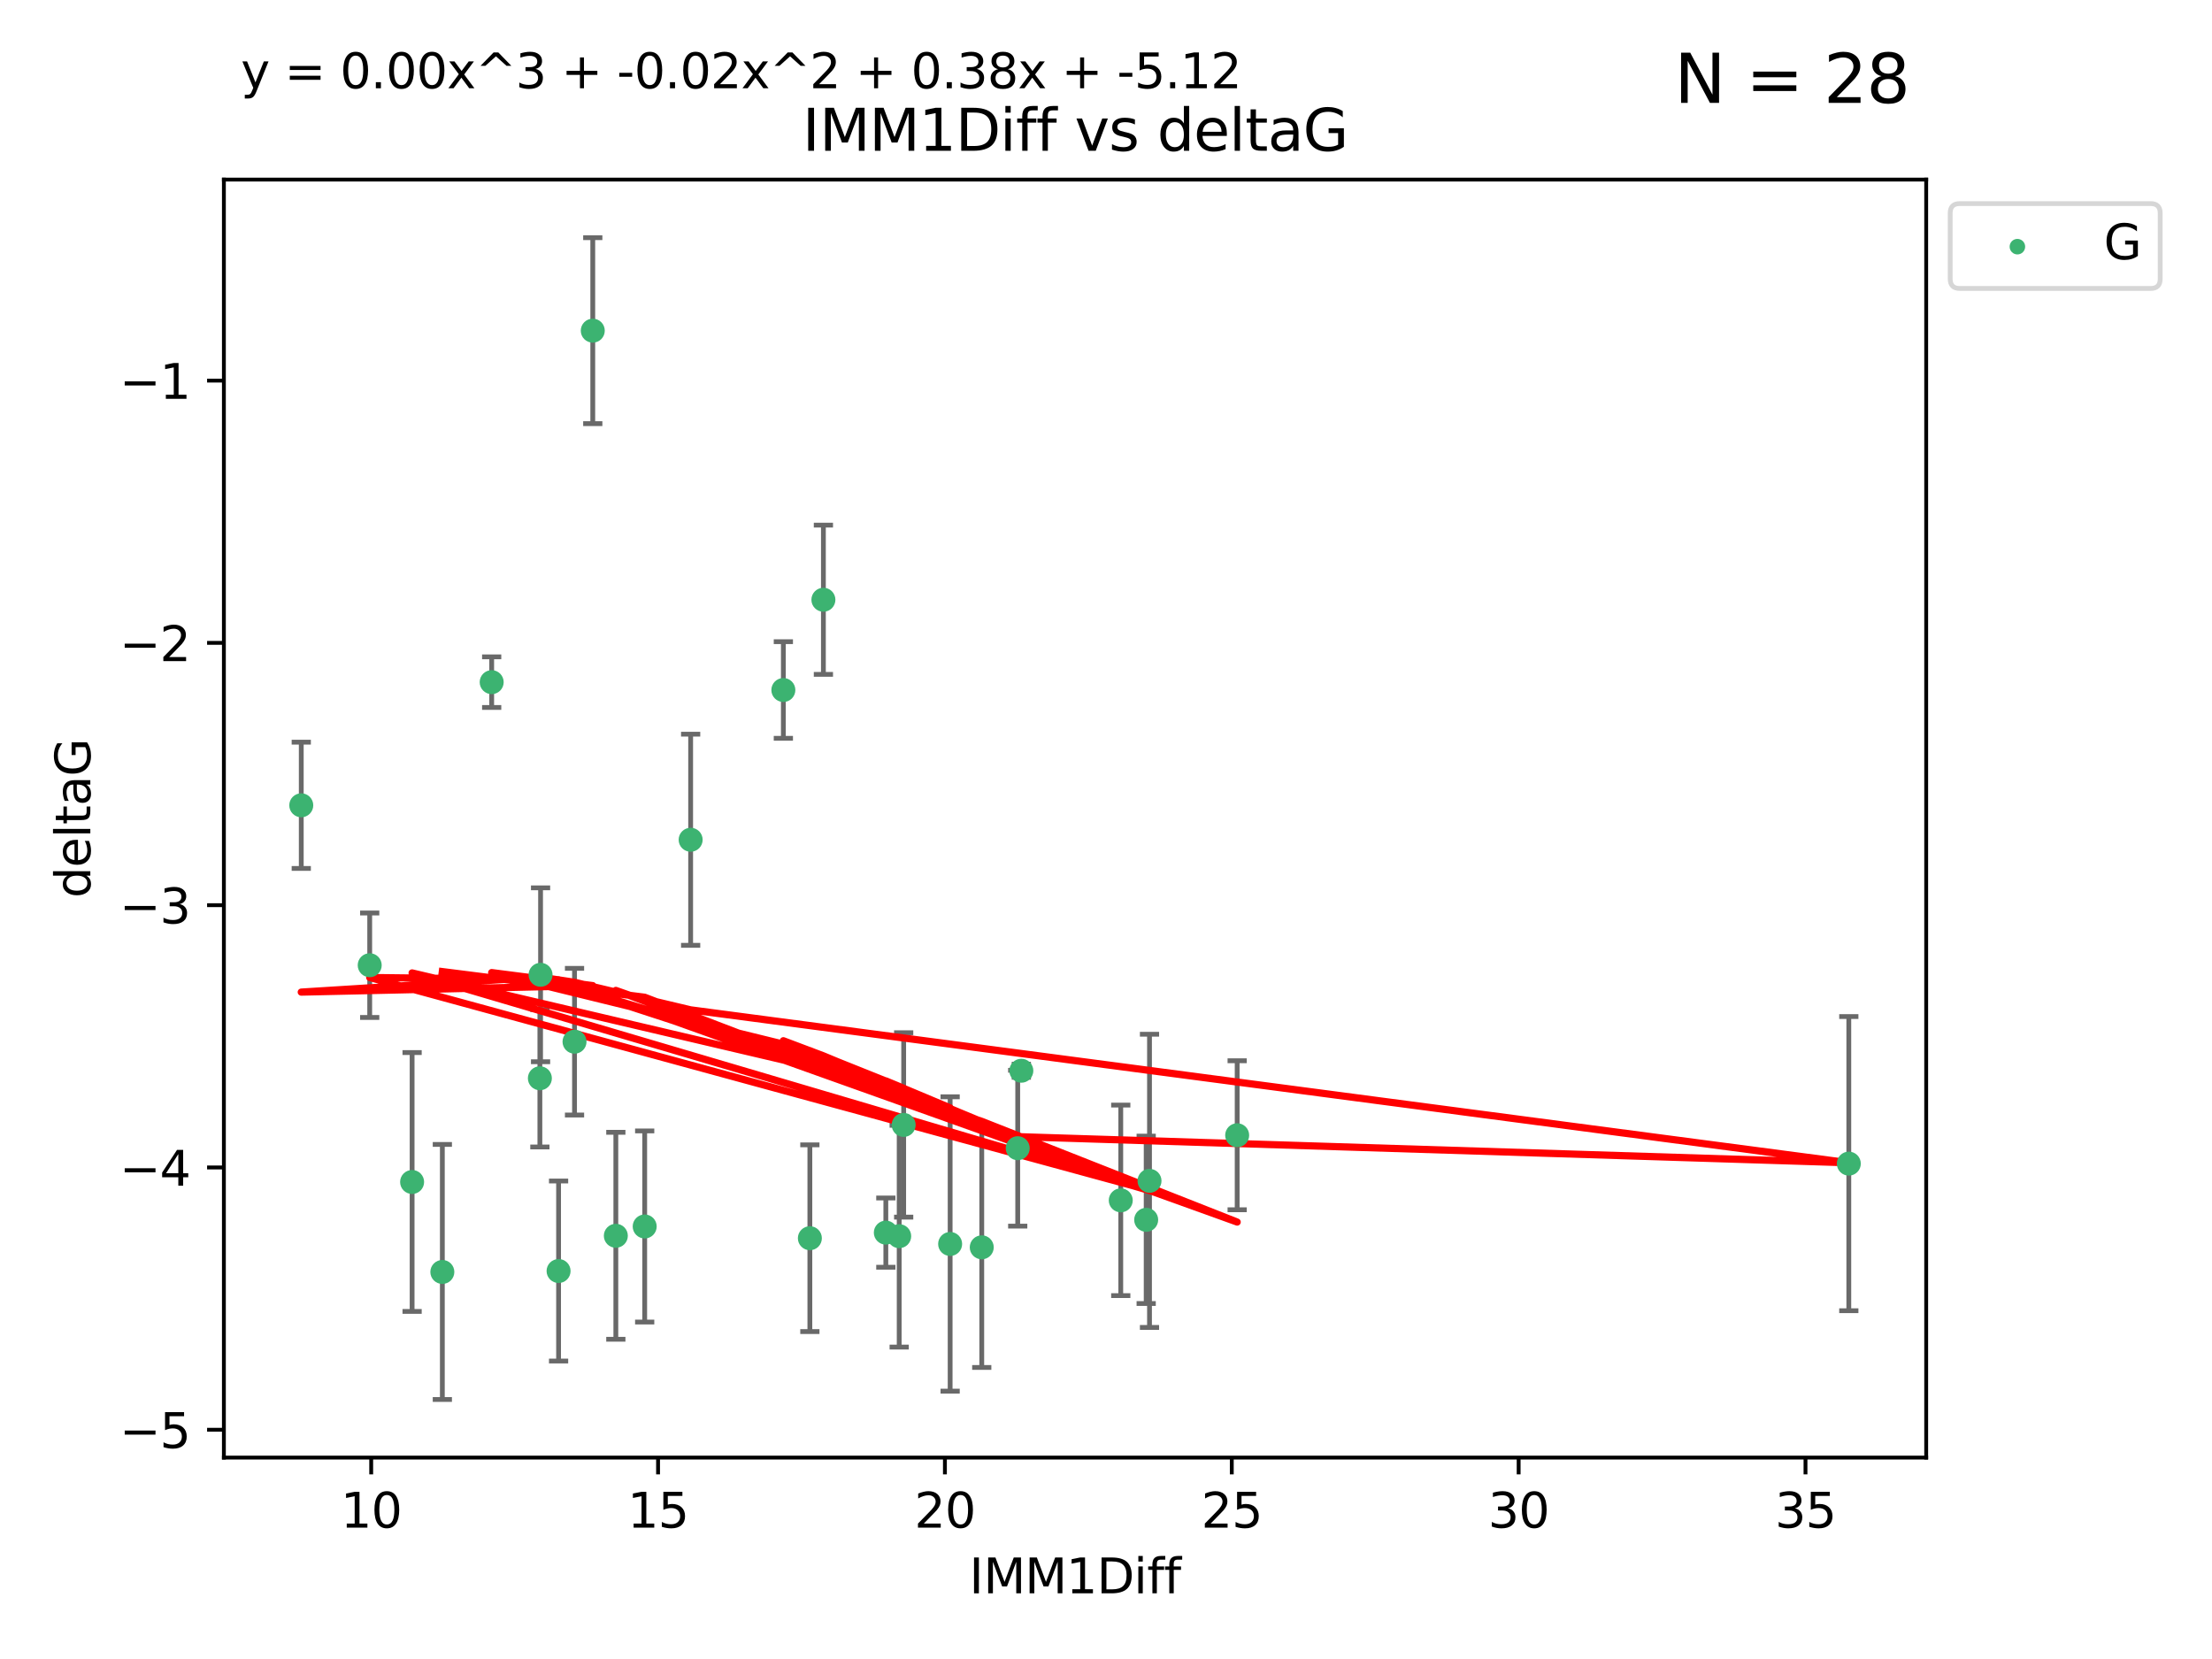 <?xml version="1.0" encoding="utf-8" standalone="no"?>
<!DOCTYPE svg PUBLIC "-//W3C//DTD SVG 1.1//EN"
  "http://www.w3.org/Graphics/SVG/1.1/DTD/svg11.dtd">
<svg xmlns:xlink="http://www.w3.org/1999/xlink" width="460.8pt" height="345.6pt" viewBox="0 0 460.8 345.6" xmlns="http://www.w3.org/2000/svg" version="1.1">
 <defs>
  <style type="text/css">*{stroke-linejoin: round; stroke-linecap: butt}</style>
 </defs>
 <g id="figure_1">
  <g id="patch_1">
   <path d="M 0 345.6 
L 460.8 345.6 
L 460.8 0 
L 0 0 
z
" style="fill: #ffffff"/>
  </g>
  <g id="axes_1">
   <g id="patch_2">
    <path d="M 46.64 303.64 
L 401.26 303.64 
L 401.26 37.411 
L 46.64 37.411 
z
" style="fill: #ffffff"/>
   </g>
   <g id="PathCollection_1">
    <defs>
     <path id="m82b36400de" d="M 0 1.118 
C 0.297 1.118 0.581 1 0.791 0.791 
C 1 0.581 1.118 0.297 1.118 0 
C 1.118 -0.297 1 -0.581 0.791 -0.791 
C 0.581 -1 0.297 -1.118 0 -1.118 
C -0.297 -1.118 -0.581 -1 -0.791 -0.791 
C -1 -0.581 -1.118 -0.297 -1.118 0 
C -1.118 0.297 -1 0.581 -0.791 0.791 
C -0.581 1 -0.297 1.118 0 1.118 
z
" style="stroke: #3cb371"/>
    </defs>
    <g clip-path="url(#pce4e0e0c5d)">
     <use xlink:href="#m82b36400de" x="92.148" y="264.972" style="fill: #3cb371; stroke: #3cb371"/>
     <use xlink:href="#m82b36400de" x="134.301" y="255.496" style="fill: #3cb371; stroke: #3cb371"/>
     <use xlink:href="#m82b36400de" x="233.475" y="250.055" style="fill: #3cb371; stroke: #3cb371"/>
     <use xlink:href="#m82b36400de" x="128.29" y="257.437" style="fill: #3cb371; stroke: #3cb371"/>
     <use xlink:href="#m82b36400de" x="197.931" y="259.141" style="fill: #3cb371; stroke: #3cb371"/>
     <use xlink:href="#m82b36400de" x="184.534" y="256.778" style="fill: #3cb371; stroke: #3cb371"/>
     <use xlink:href="#m82b36400de" x="188.251" y="234.344" style="fill: #3cb371; stroke: #3cb371"/>
     <use xlink:href="#m82b36400de" x="85.85" y="246.229" style="fill: #3cb371; stroke: #3cb371"/>
     <use xlink:href="#m82b36400de" x="239.463" y="245.992" style="fill: #3cb371; stroke: #3cb371"/>
     <use xlink:href="#m82b36400de" x="116.362" y="264.776" style="fill: #3cb371; stroke: #3cb371"/>
     <use xlink:href="#m82b36400de" x="77.017" y="201.074" style="fill: #3cb371; stroke: #3cb371"/>
     <use xlink:href="#m82b36400de" x="238.77" y="254.111" style="fill: #3cb371; stroke: #3cb371"/>
     <use xlink:href="#m82b36400de" x="257.725" y="236.494" style="fill: #3cb371; stroke: #3cb371"/>
     <use xlink:href="#m82b36400de" x="204.517" y="259.839" style="fill: #3cb371; stroke: #3cb371"/>
     <use xlink:href="#m82b36400de" x="112.466" y="224.622" style="fill: #3cb371; stroke: #3cb371"/>
     <use xlink:href="#m82b36400de" x="187.318" y="257.518" style="fill: #3cb371; stroke: #3cb371"/>
     <use xlink:href="#m82b36400de" x="168.71" y="257.942" style="fill: #3cb371; stroke: #3cb371"/>
     <use xlink:href="#m82b36400de" x="102.426" y="142.106" style="fill: #3cb371; stroke: #3cb371"/>
     <use xlink:href="#m82b36400de" x="123.485" y="68.883" style="fill: #3cb371; stroke: #3cb371"/>
     <use xlink:href="#m82b36400de" x="62.759" y="167.759" style="fill: #3cb371; stroke: #3cb371"/>
     <use xlink:href="#m82b36400de" x="112.609" y="203.065" style="fill: #3cb371; stroke: #3cb371"/>
     <use xlink:href="#m82b36400de" x="119.684" y="217.003" style="fill: #3cb371; stroke: #3cb371"/>
     <use xlink:href="#m82b36400de" x="143.874" y="174.936" style="fill: #3cb371; stroke: #3cb371"/>
     <use xlink:href="#m82b36400de" x="385.141" y="242.405" style="fill: #3cb371; stroke: #3cb371"/>
     <use xlink:href="#m82b36400de" x="212.01" y="239.192" style="fill: #3cb371; stroke: #3cb371"/>
     <use xlink:href="#m82b36400de" x="171.53" y="124.937" style="fill: #3cb371; stroke: #3cb371"/>
     <use xlink:href="#m82b36400de" x="163.188" y="143.742" style="fill: #3cb371; stroke: #3cb371"/>
     <use xlink:href="#m82b36400de" x="212.763" y="223.052" style="fill: #3cb371; stroke: #3cb371"/>
    </g>
   </g>
   <g id="matplotlib.axis_1">
    <g id="xtick_1">
     <g id="line2d_1">
      <defs>
       <path id="m980c6b4a2b" d="M 0 0 
L 0 3.5 
" style="stroke: #000000; stroke-width: 0.8"/>
      </defs>
      <g>
       <use xlink:href="#m980c6b4a2b" x="77.328" y="303.64" style="stroke: #000000; stroke-width: 0.8"/>
      </g>
     </g>
     <g id="text_1">
      <!-- 10 -->
      <g transform="translate(70.966 318.238)scale(0.1 -0.1)">
       <defs>
        <path id="DejaVuSans-31" d="M 794 531 
L 1825 531 
L 1825 4091 
L 703 3866 
L 703 4441 
L 1819 4666 
L 2450 4666 
L 2450 531 
L 3481 531 
L 3481 0 
L 794 0 
L 794 531 
z
" transform="scale(0.016)"/>
        <path id="DejaVuSans-30" d="M 2034 4250 
Q 1547 4250 1301 3770 
Q 1056 3291 1056 2328 
Q 1056 1369 1301 889 
Q 1547 409 2034 409 
Q 2525 409 2770 889 
Q 3016 1369 3016 2328 
Q 3016 3291 2770 3770 
Q 2525 4250 2034 4250 
z
M 2034 4750 
Q 2819 4750 3233 4129 
Q 3647 3509 3647 2328 
Q 3647 1150 3233 529 
Q 2819 -91 2034 -91 
Q 1250 -91 836 529 
Q 422 1150 422 2328 
Q 422 3509 836 4129 
Q 1250 4750 2034 4750 
z
" transform="scale(0.016)"/>
       </defs>
       <use xlink:href="#DejaVuSans-31"/>
       <use xlink:href="#DejaVuSans-30" x="63.623"/>
      </g>
     </g>
    </g>
    <g id="xtick_2">
     <g id="line2d_2">
      <g>
       <use xlink:href="#m980c6b4a2b" x="137.086" y="303.64" style="stroke: #000000; stroke-width: 0.8"/>
      </g>
     </g>
     <g id="text_2">
      <!-- 15 -->
      <g transform="translate(130.723 318.238)scale(0.1 -0.1)">
       <defs>
        <path id="DejaVuSans-35" d="M 691 4666 
L 3169 4666 
L 3169 4134 
L 1269 4134 
L 1269 2991 
Q 1406 3038 1543 3061 
Q 1681 3084 1819 3084 
Q 2600 3084 3056 2656 
Q 3513 2228 3513 1497 
Q 3513 744 3044 326 
Q 2575 -91 1722 -91 
Q 1428 -91 1123 -41 
Q 819 9 494 109 
L 494 744 
Q 775 591 1075 516 
Q 1375 441 1709 441 
Q 2250 441 2565 725 
Q 2881 1009 2881 1497 
Q 2881 1984 2565 2268 
Q 2250 2553 1709 2553 
Q 1456 2553 1204 2497 
Q 953 2441 691 2322 
L 691 4666 
z
" transform="scale(0.016)"/>
       </defs>
       <use xlink:href="#DejaVuSans-31"/>
       <use xlink:href="#DejaVuSans-35" x="63.623"/>
      </g>
     </g>
    </g>
    <g id="xtick_3">
     <g id="line2d_3">
      <g>
       <use xlink:href="#m980c6b4a2b" x="196.844" y="303.64" style="stroke: #000000; stroke-width: 0.8"/>
      </g>
     </g>
     <g id="text_3">
      <!-- 20 -->
      <g transform="translate(190.481 318.238)scale(0.1 -0.1)">
       <defs>
        <path id="DejaVuSans-32" d="M 1228 531 
L 3431 531 
L 3431 0 
L 469 0 
L 469 531 
Q 828 903 1448 1529 
Q 2069 2156 2228 2338 
Q 2531 2678 2651 2914 
Q 2772 3150 2772 3378 
Q 2772 3750 2511 3984 
Q 2250 4219 1831 4219 
Q 1534 4219 1204 4116 
Q 875 4013 500 3803 
L 500 4441 
Q 881 4594 1212 4672 
Q 1544 4750 1819 4750 
Q 2544 4750 2975 4387 
Q 3406 4025 3406 3419 
Q 3406 3131 3298 2873 
Q 3191 2616 2906 2266 
Q 2828 2175 2409 1742 
Q 1991 1309 1228 531 
z
" transform="scale(0.016)"/>
       </defs>
       <use xlink:href="#DejaVuSans-32"/>
       <use xlink:href="#DejaVuSans-30" x="63.623"/>
      </g>
     </g>
    </g>
    <g id="xtick_4">
     <g id="line2d_4">
      <g>
       <use xlink:href="#m980c6b4a2b" x="256.602" y="303.64" style="stroke: #000000; stroke-width: 0.8"/>
      </g>
     </g>
     <g id="text_4">
      <!-- 25 -->
      <g transform="translate(250.239 318.238)scale(0.1 -0.1)">
       <use xlink:href="#DejaVuSans-32"/>
       <use xlink:href="#DejaVuSans-35" x="63.623"/>
      </g>
     </g>
    </g>
    <g id="xtick_5">
     <g id="line2d_5">
      <g>
       <use xlink:href="#m980c6b4a2b" x="316.36" y="303.64" style="stroke: #000000; stroke-width: 0.8"/>
      </g>
     </g>
     <g id="text_5">
      <!-- 30 -->
      <g transform="translate(309.997 318.238)scale(0.1 -0.1)">
       <defs>
        <path id="DejaVuSans-33" d="M 2597 2516 
Q 3050 2419 3304 2112 
Q 3559 1806 3559 1356 
Q 3559 666 3084 287 
Q 2609 -91 1734 -91 
Q 1441 -91 1130 -33 
Q 819 25 488 141 
L 488 750 
Q 750 597 1062 519 
Q 1375 441 1716 441 
Q 2309 441 2620 675 
Q 2931 909 2931 1356 
Q 2931 1769 2642 2001 
Q 2353 2234 1838 2234 
L 1294 2234 
L 1294 2753 
L 1863 2753 
Q 2328 2753 2575 2939 
Q 2822 3125 2822 3475 
Q 2822 3834 2567 4026 
Q 2313 4219 1838 4219 
Q 1578 4219 1281 4162 
Q 984 4106 628 3988 
L 628 4550 
Q 988 4650 1302 4700 
Q 1616 4750 1894 4750 
Q 2613 4750 3031 4423 
Q 3450 4097 3450 3541 
Q 3450 3153 3228 2886 
Q 3006 2619 2597 2516 
z
" transform="scale(0.016)"/>
       </defs>
       <use xlink:href="#DejaVuSans-33"/>
       <use xlink:href="#DejaVuSans-30" x="63.623"/>
      </g>
     </g>
    </g>
    <g id="xtick_6">
     <g id="line2d_6">
      <g>
       <use xlink:href="#m980c6b4a2b" x="376.117" y="303.64" style="stroke: #000000; stroke-width: 0.8"/>
      </g>
     </g>
     <g id="text_6">
      <!-- 35 -->
      <g transform="translate(369.755 318.238)scale(0.1 -0.1)">
       <use xlink:href="#DejaVuSans-33"/>
       <use xlink:href="#DejaVuSans-35" x="63.623"/>
      </g>
     </g>
    </g>
    <g id="text_7">
     <!-- IMM1Diff -->
     <g transform="translate(201.906 331.917)scale(0.1 -0.1)">
      <defs>
       <path id="DejaVuSans-49" d="M 628 4666 
L 1259 4666 
L 1259 0 
L 628 0 
L 628 4666 
z
" transform="scale(0.016)"/>
       <path id="DejaVuSans-4d" d="M 628 4666 
L 1569 4666 
L 2759 1491 
L 3956 4666 
L 4897 4666 
L 4897 0 
L 4281 0 
L 4281 4097 
L 3078 897 
L 2444 897 
L 1241 4097 
L 1241 0 
L 628 0 
L 628 4666 
z
" transform="scale(0.016)"/>
       <path id="DejaVuSans-44" d="M 1259 4147 
L 1259 519 
L 2022 519 
Q 2988 519 3436 956 
Q 3884 1394 3884 2338 
Q 3884 3275 3436 3711 
Q 2988 4147 2022 4147 
L 1259 4147 
z
M 628 4666 
L 1925 4666 
Q 3281 4666 3915 4102 
Q 4550 3538 4550 2338 
Q 4550 1131 3912 565 
Q 3275 0 1925 0 
L 628 0 
L 628 4666 
z
" transform="scale(0.016)"/>
       <path id="DejaVuSans-69" d="M 603 3500 
L 1178 3500 
L 1178 0 
L 603 0 
L 603 3500 
z
M 603 4863 
L 1178 4863 
L 1178 4134 
L 603 4134 
L 603 4863 
z
" transform="scale(0.016)"/>
       <path id="DejaVuSans-66" d="M 2375 4863 
L 2375 4384 
L 1825 4384 
Q 1516 4384 1395 4259 
Q 1275 4134 1275 3809 
L 1275 3500 
L 2222 3500 
L 2222 3053 
L 1275 3053 
L 1275 0 
L 697 0 
L 697 3053 
L 147 3053 
L 147 3500 
L 697 3500 
L 697 3744 
Q 697 4328 969 4595 
Q 1241 4863 1831 4863 
L 2375 4863 
z
" transform="scale(0.016)"/>
      </defs>
      <use xlink:href="#DejaVuSans-49"/>
      <use xlink:href="#DejaVuSans-4d" x="29.492"/>
      <use xlink:href="#DejaVuSans-4d" x="115.771"/>
      <use xlink:href="#DejaVuSans-31" x="202.051"/>
      <use xlink:href="#DejaVuSans-44" x="265.674"/>
      <use xlink:href="#DejaVuSans-69" x="342.676"/>
      <use xlink:href="#DejaVuSans-66" x="370.459"/>
      <use xlink:href="#DejaVuSans-66" x="405.664"/>
     </g>
    </g>
   </g>
   <g id="matplotlib.axis_2">
    <g id="ytick_1">
     <g id="line2d_7">
      <defs>
       <path id="m0db8a27f54" d="M 0 0 
L -3.5 0 
" style="stroke: #000000; stroke-width: 0.8"/>
      </defs>
      <g>
       <use xlink:href="#m0db8a27f54" x="46.64" y="297.844" style="stroke: #000000; stroke-width: 0.8"/>
      </g>
     </g>
     <g id="text_8">
      <!-- −5 -->
      <g transform="translate(24.898 301.643)scale(0.1 -0.1)">
       <defs>
        <path id="DejaVuSans-2212" d="M 678 2272 
L 4684 2272 
L 4684 1741 
L 678 1741 
L 678 2272 
z
" transform="scale(0.016)"/>
       </defs>
       <use xlink:href="#DejaVuSans-2212"/>
       <use xlink:href="#DejaVuSans-35" x="83.789"/>
      </g>
     </g>
    </g>
    <g id="ytick_2">
     <g id="line2d_8">
      <g>
       <use xlink:href="#m0db8a27f54" x="46.64" y="243.204" style="stroke: #000000; stroke-width: 0.8"/>
      </g>
     </g>
     <g id="text_9">
      <!-- −4 -->
      <g transform="translate(24.898 247.003)scale(0.1 -0.1)">
       <defs>
        <path id="DejaVuSans-34" d="M 2419 4116 
L 825 1625 
L 2419 1625 
L 2419 4116 
z
M 2253 4666 
L 3047 4666 
L 3047 1625 
L 3713 1625 
L 3713 1100 
L 3047 1100 
L 3047 0 
L 2419 0 
L 2419 1100 
L 313 1100 
L 313 1709 
L 2253 4666 
z
" transform="scale(0.016)"/>
       </defs>
       <use xlink:href="#DejaVuSans-2212"/>
       <use xlink:href="#DejaVuSans-34" x="83.789"/>
      </g>
     </g>
    </g>
    <g id="ytick_3">
     <g id="line2d_9">
      <g>
       <use xlink:href="#m0db8a27f54" x="46.64" y="188.564" style="stroke: #000000; stroke-width: 0.8"/>
      </g>
     </g>
     <g id="text_10">
      <!-- −3 -->
      <g transform="translate(24.898 192.364)scale(0.1 -0.1)">
       <use xlink:href="#DejaVuSans-2212"/>
       <use xlink:href="#DejaVuSans-33" x="83.789"/>
      </g>
     </g>
    </g>
    <g id="ytick_4">
     <g id="line2d_10">
      <g>
       <use xlink:href="#m0db8a27f54" x="46.64" y="133.924" style="stroke: #000000; stroke-width: 0.8"/>
      </g>
     </g>
     <g id="text_11">
      <!-- −2 -->
      <g transform="translate(24.898 137.724)scale(0.1 -0.1)">
       <use xlink:href="#DejaVuSans-2212"/>
       <use xlink:href="#DejaVuSans-32" x="83.789"/>
      </g>
     </g>
    </g>
    <g id="ytick_5">
     <g id="line2d_11">
      <g>
       <use xlink:href="#m0db8a27f54" x="46.64" y="79.284" style="stroke: #000000; stroke-width: 0.8"/>
      </g>
     </g>
     <g id="text_12">
      <!-- −1 -->
      <g transform="translate(24.898 83.084)scale(0.1 -0.1)">
       <use xlink:href="#DejaVuSans-2212"/>
       <use xlink:href="#DejaVuSans-31" x="83.789"/>
      </g>
     </g>
    </g>
    <g id="text_13">
     <!-- deltaG -->
     <g transform="translate(18.818 187.064)rotate(-90)scale(0.1 -0.1)">
      <defs>
       <path id="DejaVuSans-64" d="M 2906 2969 
L 2906 4863 
L 3481 4863 
L 3481 0 
L 2906 0 
L 2906 525 
Q 2725 213 2448 61 
Q 2172 -91 1784 -91 
Q 1150 -91 751 415 
Q 353 922 353 1747 
Q 353 2572 751 3078 
Q 1150 3584 1784 3584 
Q 2172 3584 2448 3432 
Q 2725 3281 2906 2969 
z
M 947 1747 
Q 947 1113 1208 752 
Q 1469 391 1925 391 
Q 2381 391 2643 752 
Q 2906 1113 2906 1747 
Q 2906 2381 2643 2742 
Q 2381 3103 1925 3103 
Q 1469 3103 1208 2742 
Q 947 2381 947 1747 
z
" transform="scale(0.016)"/>
       <path id="DejaVuSans-65" d="M 3597 1894 
L 3597 1613 
L 953 1613 
Q 991 1019 1311 708 
Q 1631 397 2203 397 
Q 2534 397 2845 478 
Q 3156 559 3463 722 
L 3463 178 
Q 3153 47 2828 -22 
Q 2503 -91 2169 -91 
Q 1331 -91 842 396 
Q 353 884 353 1716 
Q 353 2575 817 3079 
Q 1281 3584 2069 3584 
Q 2775 3584 3186 3129 
Q 3597 2675 3597 1894 
z
M 3022 2063 
Q 3016 2534 2758 2815 
Q 2500 3097 2075 3097 
Q 1594 3097 1305 2825 
Q 1016 2553 972 2059 
L 3022 2063 
z
" transform="scale(0.016)"/>
       <path id="DejaVuSans-6c" d="M 603 4863 
L 1178 4863 
L 1178 0 
L 603 0 
L 603 4863 
z
" transform="scale(0.016)"/>
       <path id="DejaVuSans-74" d="M 1172 4494 
L 1172 3500 
L 2356 3500 
L 2356 3053 
L 1172 3053 
L 1172 1153 
Q 1172 725 1289 603 
Q 1406 481 1766 481 
L 2356 481 
L 2356 0 
L 1766 0 
Q 1100 0 847 248 
Q 594 497 594 1153 
L 594 3053 
L 172 3053 
L 172 3500 
L 594 3500 
L 594 4494 
L 1172 4494 
z
" transform="scale(0.016)"/>
       <path id="DejaVuSans-61" d="M 2194 1759 
Q 1497 1759 1228 1600 
Q 959 1441 959 1056 
Q 959 750 1161 570 
Q 1363 391 1709 391 
Q 2188 391 2477 730 
Q 2766 1069 2766 1631 
L 2766 1759 
L 2194 1759 
z
M 3341 1997 
L 3341 0 
L 2766 0 
L 2766 531 
Q 2569 213 2275 61 
Q 1981 -91 1556 -91 
Q 1019 -91 701 211 
Q 384 513 384 1019 
Q 384 1609 779 1909 
Q 1175 2209 1959 2209 
L 2766 2209 
L 2766 2266 
Q 2766 2663 2505 2880 
Q 2244 3097 1772 3097 
Q 1472 3097 1187 3025 
Q 903 2953 641 2809 
L 641 3341 
Q 956 3463 1253 3523 
Q 1550 3584 1831 3584 
Q 2591 3584 2966 3190 
Q 3341 2797 3341 1997 
z
" transform="scale(0.016)"/>
       <path id="DejaVuSans-47" d="M 3809 666 
L 3809 1919 
L 2778 1919 
L 2778 2438 
L 4434 2438 
L 4434 434 
Q 4069 175 3628 42 
Q 3188 -91 2688 -91 
Q 1594 -91 976 548 
Q 359 1188 359 2328 
Q 359 3472 976 4111 
Q 1594 4750 2688 4750 
Q 3144 4750 3555 4637 
Q 3966 4525 4313 4306 
L 4313 3634 
Q 3963 3931 3569 4081 
Q 3175 4231 2741 4231 
Q 1884 4231 1454 3753 
Q 1025 3275 1025 2328 
Q 1025 1384 1454 906 
Q 1884 428 2741 428 
Q 3075 428 3337 486 
Q 3600 544 3809 666 
z
" transform="scale(0.016)"/>
      </defs>
      <use xlink:href="#DejaVuSans-64"/>
      <use xlink:href="#DejaVuSans-65" x="63.477"/>
      <use xlink:href="#DejaVuSans-6c" x="125"/>
      <use xlink:href="#DejaVuSans-74" x="152.783"/>
      <use xlink:href="#DejaVuSans-61" x="191.992"/>
      <use xlink:href="#DejaVuSans-47" x="253.271"/>
     </g>
    </g>
   </g>
   <g id="LineCollection_1">
    <path d="M 92.148 291.539 
L 92.148 238.405 
" clip-path="url(#pce4e0e0c5d)" style="fill: none; stroke: #696969"/>
    <path d="M 134.301 275.403 
L 134.301 235.589 
" clip-path="url(#pce4e0e0c5d)" style="fill: none; stroke: #696969"/>
    <path d="M 233.475 269.901 
L 233.475 230.209 
" clip-path="url(#pce4e0e0c5d)" style="fill: none; stroke: #696969"/>
    <path d="M 128.29 278.993 
L 128.29 235.88 
" clip-path="url(#pce4e0e0c5d)" style="fill: none; stroke: #696969"/>
    <path d="M 197.931 289.801 
L 197.931 228.482 
" clip-path="url(#pce4e0e0c5d)" style="fill: none; stroke: #696969"/>
    <path d="M 184.534 263.99 
L 184.534 249.567 
" clip-path="url(#pce4e0e0c5d)" style="fill: none; stroke: #696969"/>
    <path d="M 188.251 253.55 
L 188.251 215.138 
" clip-path="url(#pce4e0e0c5d)" style="fill: none; stroke: #696969"/>
    <path d="M 85.85 273.192 
L 85.85 219.267 
" clip-path="url(#pce4e0e0c5d)" style="fill: none; stroke: #696969"/>
    <path d="M 239.463 276.528 
L 239.463 215.456 
" clip-path="url(#pce4e0e0c5d)" style="fill: none; stroke: #696969"/>
    <path d="M 116.362 283.526 
L 116.362 246.025 
" clip-path="url(#pce4e0e0c5d)" style="fill: none; stroke: #696969"/>
    <path d="M 77.017 211.954 
L 77.017 190.194 
" clip-path="url(#pce4e0e0c5d)" style="fill: none; stroke: #696969"/>
    <path d="M 238.77 271.544 
L 238.77 236.678 
" clip-path="url(#pce4e0e0c5d)" style="fill: none; stroke: #696969"/>
    <path d="M 257.725 252.013 
L 257.725 220.976 
" clip-path="url(#pce4e0e0c5d)" style="fill: none; stroke: #696969"/>
    <path d="M 204.517 284.867 
L 204.517 234.811 
" clip-path="url(#pce4e0e0c5d)" style="fill: none; stroke: #696969"/>
    <path d="M 112.466 238.936 
L 112.466 210.308 
" clip-path="url(#pce4e0e0c5d)" style="fill: none; stroke: #696969"/>
    <path d="M 187.318 280.619 
L 187.318 234.417 
" clip-path="url(#pce4e0e0c5d)" style="fill: none; stroke: #696969"/>
    <path d="M 168.71 277.391 
L 168.71 238.493 
" clip-path="url(#pce4e0e0c5d)" style="fill: none; stroke: #696969"/>
    <path d="M 102.426 147.375 
L 102.426 136.837 
" clip-path="url(#pce4e0e0c5d)" style="fill: none; stroke: #696969"/>
    <path d="M 123.485 88.254 
L 123.485 49.513 
" clip-path="url(#pce4e0e0c5d)" style="fill: none; stroke: #696969"/>
    <path d="M 62.759 180.911 
L 62.759 154.608 
" clip-path="url(#pce4e0e0c5d)" style="fill: none; stroke: #696969"/>
    <path d="M 112.609 221.176 
L 112.609 184.954 
" clip-path="url(#pce4e0e0c5d)" style="fill: none; stroke: #696969"/>
    <path d="M 119.684 232.281 
L 119.684 201.724 
" clip-path="url(#pce4e0e0c5d)" style="fill: none; stroke: #696969"/>
    <path d="M 143.874 196.929 
L 143.874 152.943 
" clip-path="url(#pce4e0e0c5d)" style="fill: none; stroke: #696969"/>
    <path d="M 385.141 273.048 
L 385.141 211.762 
" clip-path="url(#pce4e0e0c5d)" style="fill: none; stroke: #696969"/>
    <path d="M 212.01 255.426 
L 212.01 222.957 
" clip-path="url(#pce4e0e0c5d)" style="fill: none; stroke: #696969"/>
    <path d="M 171.53 140.481 
L 171.53 109.392 
" clip-path="url(#pce4e0e0c5d)" style="fill: none; stroke: #696969"/>
    <path d="M 163.188 153.804 
L 163.188 133.679 
" clip-path="url(#pce4e0e0c5d)" style="fill: none; stroke: #696969"/>
    <path d="M 212.763 224.416 
L 212.763 221.688 
" clip-path="url(#pce4e0e0c5d)" style="fill: none; stroke: #696969"/>
   </g>
   <g id="line2d_12">
    <defs>
     <path id="mdb4c816a21" d="M 2 0 
L -2 -0 
" style="stroke: #696969"/>
    </defs>
    <g clip-path="url(#pce4e0e0c5d)">
     <use xlink:href="#mdb4c816a21" x="92.148" y="291.539" style="fill: #696969; stroke: #696969"/>
     <use xlink:href="#mdb4c816a21" x="134.301" y="275.403" style="fill: #696969; stroke: #696969"/>
     <use xlink:href="#mdb4c816a21" x="233.475" y="269.901" style="fill: #696969; stroke: #696969"/>
     <use xlink:href="#mdb4c816a21" x="128.29" y="278.993" style="fill: #696969; stroke: #696969"/>
     <use xlink:href="#mdb4c816a21" x="197.931" y="289.801" style="fill: #696969; stroke: #696969"/>
     <use xlink:href="#mdb4c816a21" x="184.534" y="263.99" style="fill: #696969; stroke: #696969"/>
     <use xlink:href="#mdb4c816a21" x="188.251" y="253.55" style="fill: #696969; stroke: #696969"/>
     <use xlink:href="#mdb4c816a21" x="85.85" y="273.192" style="fill: #696969; stroke: #696969"/>
     <use xlink:href="#mdb4c816a21" x="239.463" y="276.528" style="fill: #696969; stroke: #696969"/>
     <use xlink:href="#mdb4c816a21" x="116.362" y="283.526" style="fill: #696969; stroke: #696969"/>
     <use xlink:href="#mdb4c816a21" x="77.017" y="211.954" style="fill: #696969; stroke: #696969"/>
     <use xlink:href="#mdb4c816a21" x="238.77" y="271.544" style="fill: #696969; stroke: #696969"/>
     <use xlink:href="#mdb4c816a21" x="257.725" y="252.013" style="fill: #696969; stroke: #696969"/>
     <use xlink:href="#mdb4c816a21" x="204.517" y="284.867" style="fill: #696969; stroke: #696969"/>
     <use xlink:href="#mdb4c816a21" x="112.466" y="238.936" style="fill: #696969; stroke: #696969"/>
     <use xlink:href="#mdb4c816a21" x="187.318" y="280.619" style="fill: #696969; stroke: #696969"/>
     <use xlink:href="#mdb4c816a21" x="168.71" y="277.391" style="fill: #696969; stroke: #696969"/>
     <use xlink:href="#mdb4c816a21" x="102.426" y="147.375" style="fill: #696969; stroke: #696969"/>
     <use xlink:href="#mdb4c816a21" x="123.485" y="88.254" style="fill: #696969; stroke: #696969"/>
     <use xlink:href="#mdb4c816a21" x="62.759" y="180.911" style="fill: #696969; stroke: #696969"/>
     <use xlink:href="#mdb4c816a21" x="112.609" y="221.176" style="fill: #696969; stroke: #696969"/>
     <use xlink:href="#mdb4c816a21" x="119.684" y="232.281" style="fill: #696969; stroke: #696969"/>
     <use xlink:href="#mdb4c816a21" x="143.874" y="196.929" style="fill: #696969; stroke: #696969"/>
     <use xlink:href="#mdb4c816a21" x="385.141" y="273.048" style="fill: #696969; stroke: #696969"/>
     <use xlink:href="#mdb4c816a21" x="212.01" y="255.426" style="fill: #696969; stroke: #696969"/>
     <use xlink:href="#mdb4c816a21" x="171.53" y="140.481" style="fill: #696969; stroke: #696969"/>
     <use xlink:href="#mdb4c816a21" x="163.188" y="153.804" style="fill: #696969; stroke: #696969"/>
     <use xlink:href="#mdb4c816a21" x="212.763" y="224.416" style="fill: #696969; stroke: #696969"/>
    </g>
   </g>
   <g id="line2d_13">
    <g clip-path="url(#pce4e0e0c5d)">
     <use xlink:href="#mdb4c816a21" x="92.148" y="238.405" style="fill: #696969; stroke: #696969"/>
     <use xlink:href="#mdb4c816a21" x="134.301" y="235.589" style="fill: #696969; stroke: #696969"/>
     <use xlink:href="#mdb4c816a21" x="233.475" y="230.209" style="fill: #696969; stroke: #696969"/>
     <use xlink:href="#mdb4c816a21" x="128.29" y="235.88" style="fill: #696969; stroke: #696969"/>
     <use xlink:href="#mdb4c816a21" x="197.931" y="228.482" style="fill: #696969; stroke: #696969"/>
     <use xlink:href="#mdb4c816a21" x="184.534" y="249.567" style="fill: #696969; stroke: #696969"/>
     <use xlink:href="#mdb4c816a21" x="188.251" y="215.138" style="fill: #696969; stroke: #696969"/>
     <use xlink:href="#mdb4c816a21" x="85.85" y="219.267" style="fill: #696969; stroke: #696969"/>
     <use xlink:href="#mdb4c816a21" x="239.463" y="215.456" style="fill: #696969; stroke: #696969"/>
     <use xlink:href="#mdb4c816a21" x="116.362" y="246.025" style="fill: #696969; stroke: #696969"/>
     <use xlink:href="#mdb4c816a21" x="77.017" y="190.194" style="fill: #696969; stroke: #696969"/>
     <use xlink:href="#mdb4c816a21" x="238.77" y="236.678" style="fill: #696969; stroke: #696969"/>
     <use xlink:href="#mdb4c816a21" x="257.725" y="220.976" style="fill: #696969; stroke: #696969"/>
     <use xlink:href="#mdb4c816a21" x="204.517" y="234.811" style="fill: #696969; stroke: #696969"/>
     <use xlink:href="#mdb4c816a21" x="112.466" y="210.308" style="fill: #696969; stroke: #696969"/>
     <use xlink:href="#mdb4c816a21" x="187.318" y="234.417" style="fill: #696969; stroke: #696969"/>
     <use xlink:href="#mdb4c816a21" x="168.71" y="238.493" style="fill: #696969; stroke: #696969"/>
     <use xlink:href="#mdb4c816a21" x="102.426" y="136.837" style="fill: #696969; stroke: #696969"/>
     <use xlink:href="#mdb4c816a21" x="123.485" y="49.513" style="fill: #696969; stroke: #696969"/>
     <use xlink:href="#mdb4c816a21" x="62.759" y="154.608" style="fill: #696969; stroke: #696969"/>
     <use xlink:href="#mdb4c816a21" x="112.609" y="184.954" style="fill: #696969; stroke: #696969"/>
     <use xlink:href="#mdb4c816a21" x="119.684" y="201.724" style="fill: #696969; stroke: #696969"/>
     <use xlink:href="#mdb4c816a21" x="143.874" y="152.943" style="fill: #696969; stroke: #696969"/>
     <use xlink:href="#mdb4c816a21" x="385.141" y="211.762" style="fill: #696969; stroke: #696969"/>
     <use xlink:href="#mdb4c816a21" x="212.01" y="222.957" style="fill: #696969; stroke: #696969"/>
     <use xlink:href="#mdb4c816a21" x="171.53" y="109.392" style="fill: #696969; stroke: #696969"/>
     <use xlink:href="#mdb4c816a21" x="163.188" y="133.679" style="fill: #696969; stroke: #696969"/>
     <use xlink:href="#mdb4c816a21" x="212.763" y="221.688" style="fill: #696969; stroke: #696969"/>
    </g>
   </g>
   <g id="line2d_14">
    <path d="M 92.148 202.398 
L 134.301 207.742 
L 233.475 245.678 
L 128.29 206.319 
L 197.931 230.786 
L 184.534 225.163 
L 188.251 226.705 
L 85.85 202.678 
L 239.463 248.024 
L 116.362 204.087 
L 77.017 203.633 
L 238.77 247.756 
L 257.725 254.577 
L 204.517 233.593 
L 112.466 203.543 
L 187.318 226.317 
L 168.71 218.866 
L 102.426 202.606 
L 123.485 205.321 
L 62.759 206.673 
L 112.609 203.561 
L 119.684 204.625 
L 143.874 210.37 
L 385.141 242.23 
L 212.01 236.786 
L 171.53 219.95 
L 163.188 216.804 
L 212.763 237.106 
" clip-path="url(#pce4e0e0c5d)" style="fill: none; stroke: #ff0000; stroke-width: 1.5; stroke-linecap: square"/>
   </g>
   <g id="line2d_15">
    <defs>
     <path id="m238eaa1f3e" d="M 0 2 
C 0.53 2 1.039 1.789 1.414 1.414 
C 1.789 1.039 2 0.53 2 0 
C 2 -0.53 1.789 -1.039 1.414 -1.414 
C 1.039 -1.789 0.53 -2 0 -2 
C -0.53 -2 -1.039 -1.789 -1.414 -1.414 
C -1.789 -1.039 -2 -0.53 -2 0 
C -2 0.53 -1.789 1.039 -1.414 1.414 
C -1.039 1.789 -0.53 2 0 2 
z
" style="stroke: #3cb371"/>
    </defs>
    <g clip-path="url(#pce4e0e0c5d)">
     <use xlink:href="#m238eaa1f3e" x="92.148" y="264.972" style="fill: #3cb371; stroke: #3cb371"/>
     <use xlink:href="#m238eaa1f3e" x="134.301" y="255.496" style="fill: #3cb371; stroke: #3cb371"/>
     <use xlink:href="#m238eaa1f3e" x="233.475" y="250.055" style="fill: #3cb371; stroke: #3cb371"/>
     <use xlink:href="#m238eaa1f3e" x="128.29" y="257.437" style="fill: #3cb371; stroke: #3cb371"/>
     <use xlink:href="#m238eaa1f3e" x="197.931" y="259.141" style="fill: #3cb371; stroke: #3cb371"/>
     <use xlink:href="#m238eaa1f3e" x="184.534" y="256.778" style="fill: #3cb371; stroke: #3cb371"/>
     <use xlink:href="#m238eaa1f3e" x="188.251" y="234.344" style="fill: #3cb371; stroke: #3cb371"/>
     <use xlink:href="#m238eaa1f3e" x="85.85" y="246.229" style="fill: #3cb371; stroke: #3cb371"/>
     <use xlink:href="#m238eaa1f3e" x="239.463" y="245.992" style="fill: #3cb371; stroke: #3cb371"/>
     <use xlink:href="#m238eaa1f3e" x="116.362" y="264.776" style="fill: #3cb371; stroke: #3cb371"/>
     <use xlink:href="#m238eaa1f3e" x="77.017" y="201.074" style="fill: #3cb371; stroke: #3cb371"/>
     <use xlink:href="#m238eaa1f3e" x="238.77" y="254.111" style="fill: #3cb371; stroke: #3cb371"/>
     <use xlink:href="#m238eaa1f3e" x="257.725" y="236.494" style="fill: #3cb371; stroke: #3cb371"/>
     <use xlink:href="#m238eaa1f3e" x="204.517" y="259.839" style="fill: #3cb371; stroke: #3cb371"/>
     <use xlink:href="#m238eaa1f3e" x="112.466" y="224.622" style="fill: #3cb371; stroke: #3cb371"/>
     <use xlink:href="#m238eaa1f3e" x="187.318" y="257.518" style="fill: #3cb371; stroke: #3cb371"/>
     <use xlink:href="#m238eaa1f3e" x="168.71" y="257.942" style="fill: #3cb371; stroke: #3cb371"/>
     <use xlink:href="#m238eaa1f3e" x="102.426" y="142.106" style="fill: #3cb371; stroke: #3cb371"/>
     <use xlink:href="#m238eaa1f3e" x="123.485" y="68.883" style="fill: #3cb371; stroke: #3cb371"/>
     <use xlink:href="#m238eaa1f3e" x="62.759" y="167.759" style="fill: #3cb371; stroke: #3cb371"/>
     <use xlink:href="#m238eaa1f3e" x="112.609" y="203.065" style="fill: #3cb371; stroke: #3cb371"/>
     <use xlink:href="#m238eaa1f3e" x="119.684" y="217.003" style="fill: #3cb371; stroke: #3cb371"/>
     <use xlink:href="#m238eaa1f3e" x="143.874" y="174.936" style="fill: #3cb371; stroke: #3cb371"/>
     <use xlink:href="#m238eaa1f3e" x="385.141" y="242.405" style="fill: #3cb371; stroke: #3cb371"/>
     <use xlink:href="#m238eaa1f3e" x="212.01" y="239.192" style="fill: #3cb371; stroke: #3cb371"/>
     <use xlink:href="#m238eaa1f3e" x="171.53" y="124.937" style="fill: #3cb371; stroke: #3cb371"/>
     <use xlink:href="#m238eaa1f3e" x="163.188" y="143.742" style="fill: #3cb371; stroke: #3cb371"/>
     <use xlink:href="#m238eaa1f3e" x="212.763" y="223.052" style="fill: #3cb371; stroke: #3cb371"/>
    </g>
   </g>
   <g id="patch_3">
    <path d="M 46.64 303.64 
L 46.64 37.411 
" style="fill: none; stroke: #000000; stroke-width: 0.8; stroke-linejoin: miter; stroke-linecap: square"/>
   </g>
   <g id="patch_4">
    <path d="M 401.26 303.64 
L 401.26 37.411 
" style="fill: none; stroke: #000000; stroke-width: 0.8; stroke-linejoin: miter; stroke-linecap: square"/>
   </g>
   <g id="patch_5">
    <path d="M 46.64 303.64 
L 401.26 303.64 
" style="fill: none; stroke: #000000; stroke-width: 0.8; stroke-linejoin: miter; stroke-linecap: square"/>
   </g>
   <g id="patch_6">
    <path d="M 46.64 37.411 
L 401.26 37.411 
" style="fill: none; stroke: #000000; stroke-width: 0.8; stroke-linejoin: miter; stroke-linecap: square"/>
   </g>
   <g id="text_14">
    <!-- N = 28 -->
    <g transform="translate(348.795 21.426)scale(0.14 -0.14)">
     <defs>
      <path id="DejaVuSans-4e" d="M 628 4666 
L 1478 4666 
L 3547 763 
L 3547 4666 
L 4159 4666 
L 4159 0 
L 3309 0 
L 1241 3903 
L 1241 0 
L 628 0 
L 628 4666 
z
" transform="scale(0.016)"/>
      <path id="DejaVuSans-20" transform="scale(0.016)"/>
      <path id="DejaVuSans-3d" d="M 678 2906 
L 4684 2906 
L 4684 2381 
L 678 2381 
L 678 2906 
z
M 678 1631 
L 4684 1631 
L 4684 1100 
L 678 1100 
L 678 1631 
z
" transform="scale(0.016)"/>
      <path id="DejaVuSans-38" d="M 2034 2216 
Q 1584 2216 1326 1975 
Q 1069 1734 1069 1313 
Q 1069 891 1326 650 
Q 1584 409 2034 409 
Q 2484 409 2743 651 
Q 3003 894 3003 1313 
Q 3003 1734 2745 1975 
Q 2488 2216 2034 2216 
z
M 1403 2484 
Q 997 2584 770 2862 
Q 544 3141 544 3541 
Q 544 4100 942 4425 
Q 1341 4750 2034 4750 
Q 2731 4750 3128 4425 
Q 3525 4100 3525 3541 
Q 3525 3141 3298 2862 
Q 3072 2584 2669 2484 
Q 3125 2378 3379 2068 
Q 3634 1759 3634 1313 
Q 3634 634 3220 271 
Q 2806 -91 2034 -91 
Q 1263 -91 848 271 
Q 434 634 434 1313 
Q 434 1759 690 2068 
Q 947 2378 1403 2484 
z
M 1172 3481 
Q 1172 3119 1398 2916 
Q 1625 2713 2034 2713 
Q 2441 2713 2670 2916 
Q 2900 3119 2900 3481 
Q 2900 3844 2670 4047 
Q 2441 4250 2034 4250 
Q 1625 4250 1398 4047 
Q 1172 3844 1172 3481 
z
" transform="scale(0.016)"/>
     </defs>
     <use xlink:href="#DejaVuSans-4e"/>
     <use xlink:href="#DejaVuSans-20" x="74.805"/>
     <use xlink:href="#DejaVuSans-3d" x="106.592"/>
     <use xlink:href="#DejaVuSans-20" x="190.381"/>
     <use xlink:href="#DejaVuSans-32" x="222.168"/>
     <use xlink:href="#DejaVuSans-38" x="285.791"/>
    </g>
   </g>
   <g id="text_15">
    <!-- y = 0.00x^3 + -0.02x^2 + 0.38x + -5.12 -->
    <g transform="translate(50.186 18.387)scale(0.1 -0.1)">
     <defs>
      <path id="DejaVuSans-79" d="M 2059 -325 
Q 1816 -950 1584 -1140 
Q 1353 -1331 966 -1331 
L 506 -1331 
L 506 -850 
L 844 -850 
Q 1081 -850 1212 -737 
Q 1344 -625 1503 -206 
L 1606 56 
L 191 3500 
L 800 3500 
L 1894 763 
L 2988 3500 
L 3597 3500 
L 2059 -325 
z
" transform="scale(0.016)"/>
      <path id="DejaVuSans-2e" d="M 684 794 
L 1344 794 
L 1344 0 
L 684 0 
L 684 794 
z
" transform="scale(0.016)"/>
      <path id="DejaVuSans-78" d="M 3513 3500 
L 2247 1797 
L 3578 0 
L 2900 0 
L 1881 1375 
L 863 0 
L 184 0 
L 1544 1831 
L 300 3500 
L 978 3500 
L 1906 2253 
L 2834 3500 
L 3513 3500 
z
" transform="scale(0.016)"/>
      <path id="DejaVuSans-5e" d="M 2988 4666 
L 4684 2925 
L 4056 2925 
L 2681 4159 
L 1306 2925 
L 678 2925 
L 2375 4666 
L 2988 4666 
z
" transform="scale(0.016)"/>
      <path id="DejaVuSans-2b" d="M 2944 4013 
L 2944 2272 
L 4684 2272 
L 4684 1741 
L 2944 1741 
L 2944 0 
L 2419 0 
L 2419 1741 
L 678 1741 
L 678 2272 
L 2419 2272 
L 2419 4013 
L 2944 4013 
z
" transform="scale(0.016)"/>
      <path id="DejaVuSans-2d" d="M 313 2009 
L 1997 2009 
L 1997 1497 
L 313 1497 
L 313 2009 
z
" transform="scale(0.016)"/>
     </defs>
     <use xlink:href="#DejaVuSans-79"/>
     <use xlink:href="#DejaVuSans-20" x="59.18"/>
     <use xlink:href="#DejaVuSans-3d" x="90.967"/>
     <use xlink:href="#DejaVuSans-20" x="174.756"/>
     <use xlink:href="#DejaVuSans-30" x="206.543"/>
     <use xlink:href="#DejaVuSans-2e" x="270.166"/>
     <use xlink:href="#DejaVuSans-30" x="301.953"/>
     <use xlink:href="#DejaVuSans-30" x="365.576"/>
     <use xlink:href="#DejaVuSans-78" x="429.199"/>
     <use xlink:href="#DejaVuSans-5e" x="488.379"/>
     <use xlink:href="#DejaVuSans-33" x="572.168"/>
     <use xlink:href="#DejaVuSans-20" x="635.791"/>
     <use xlink:href="#DejaVuSans-2b" x="667.578"/>
     <use xlink:href="#DejaVuSans-20" x="751.367"/>
     <use xlink:href="#DejaVuSans-2d" x="783.154"/>
     <use xlink:href="#DejaVuSans-30" x="819.238"/>
     <use xlink:href="#DejaVuSans-2e" x="882.861"/>
     <use xlink:href="#DejaVuSans-30" x="914.648"/>
     <use xlink:href="#DejaVuSans-32" x="978.271"/>
     <use xlink:href="#DejaVuSans-78" x="1041.895"/>
     <use xlink:href="#DejaVuSans-5e" x="1101.074"/>
     <use xlink:href="#DejaVuSans-32" x="1184.863"/>
     <use xlink:href="#DejaVuSans-20" x="1248.486"/>
     <use xlink:href="#DejaVuSans-2b" x="1280.273"/>
     <use xlink:href="#DejaVuSans-20" x="1364.062"/>
     <use xlink:href="#DejaVuSans-30" x="1395.85"/>
     <use xlink:href="#DejaVuSans-2e" x="1459.473"/>
     <use xlink:href="#DejaVuSans-33" x="1491.26"/>
     <use xlink:href="#DejaVuSans-38" x="1554.883"/>
     <use xlink:href="#DejaVuSans-78" x="1618.506"/>
     <use xlink:href="#DejaVuSans-20" x="1677.686"/>
     <use xlink:href="#DejaVuSans-2b" x="1709.473"/>
     <use xlink:href="#DejaVuSans-20" x="1793.262"/>
     <use xlink:href="#DejaVuSans-2d" x="1825.049"/>
     <use xlink:href="#DejaVuSans-35" x="1861.133"/>
     <use xlink:href="#DejaVuSans-2e" x="1924.756"/>
     <use xlink:href="#DejaVuSans-31" x="1956.543"/>
     <use xlink:href="#DejaVuSans-32" x="2020.166"/>
    </g>
   </g>
   <g id="text_16">
    <!-- IMM1Diff vs deltaG -->
    <g transform="translate(167.161 31.411)scale(0.12 -0.12)">
     <defs>
      <path id="DejaVuSans-76" d="M 191 3500 
L 800 3500 
L 1894 563 
L 2988 3500 
L 3597 3500 
L 2284 0 
L 1503 0 
L 191 3500 
z
" transform="scale(0.016)"/>
      <path id="DejaVuSans-73" d="M 2834 3397 
L 2834 2853 
Q 2591 2978 2328 3040 
Q 2066 3103 1784 3103 
Q 1356 3103 1142 2972 
Q 928 2841 928 2578 
Q 928 2378 1081 2264 
Q 1234 2150 1697 2047 
L 1894 2003 
Q 2506 1872 2764 1633 
Q 3022 1394 3022 966 
Q 3022 478 2636 193 
Q 2250 -91 1575 -91 
Q 1294 -91 989 -36 
Q 684 19 347 128 
L 347 722 
Q 666 556 975 473 
Q 1284 391 1588 391 
Q 1994 391 2212 530 
Q 2431 669 2431 922 
Q 2431 1156 2273 1281 
Q 2116 1406 1581 1522 
L 1381 1569 
Q 847 1681 609 1914 
Q 372 2147 372 2553 
Q 372 3047 722 3315 
Q 1072 3584 1716 3584 
Q 2034 3584 2315 3537 
Q 2597 3491 2834 3397 
z
" transform="scale(0.016)"/>
     </defs>
     <use xlink:href="#DejaVuSans-49"/>
     <use xlink:href="#DejaVuSans-4d" x="29.492"/>
     <use xlink:href="#DejaVuSans-4d" x="115.771"/>
     <use xlink:href="#DejaVuSans-31" x="202.051"/>
     <use xlink:href="#DejaVuSans-44" x="265.674"/>
     <use xlink:href="#DejaVuSans-69" x="342.676"/>
     <use xlink:href="#DejaVuSans-66" x="370.459"/>
     <use xlink:href="#DejaVuSans-66" x="405.664"/>
     <use xlink:href="#DejaVuSans-20" x="440.869"/>
     <use xlink:href="#DejaVuSans-76" x="472.656"/>
     <use xlink:href="#DejaVuSans-73" x="531.836"/>
     <use xlink:href="#DejaVuSans-20" x="583.936"/>
     <use xlink:href="#DejaVuSans-64" x="615.723"/>
     <use xlink:href="#DejaVuSans-65" x="679.199"/>
     <use xlink:href="#DejaVuSans-6c" x="740.723"/>
     <use xlink:href="#DejaVuSans-74" x="768.506"/>
     <use xlink:href="#DejaVuSans-61" x="807.715"/>
     <use xlink:href="#DejaVuSans-47" x="868.994"/>
    </g>
   </g>
   <g id="legend_1">
    <g id="patch_7">
     <path d="M 408.26 60.089 
L 448.008 60.089 
Q 450.008 60.089 450.008 58.089 
L 450.008 44.411 
Q 450.008 42.411 448.008 42.411 
L 408.26 42.411 
Q 406.26 42.411 406.26 44.411 
L 406.26 58.089 
Q 406.26 60.089 408.26 60.089 
z
" style="fill: #ffffff; opacity: 0.8; stroke: #cccccc; stroke-linejoin: miter"/>
    </g>
    <g id="PathCollection_2">
     <g>
      <use xlink:href="#m82b36400de" x="420.26" y="51.385" style="fill: #3cb371; stroke: #3cb371"/>
     </g>
    </g>
    <g id="text_17">
     <!-- G -->
     <g transform="translate(438.26 54.01)scale(0.1 -0.1)">
      <use xlink:href="#DejaVuSans-47"/>
     </g>
    </g>
   </g>
  </g>
 </g>
 <defs>
  <clipPath id="pce4e0e0c5d">
   <rect x="46.64" y="37.411" width="354.62" height="266.229"/>
  </clipPath>
 </defs>
</svg>
